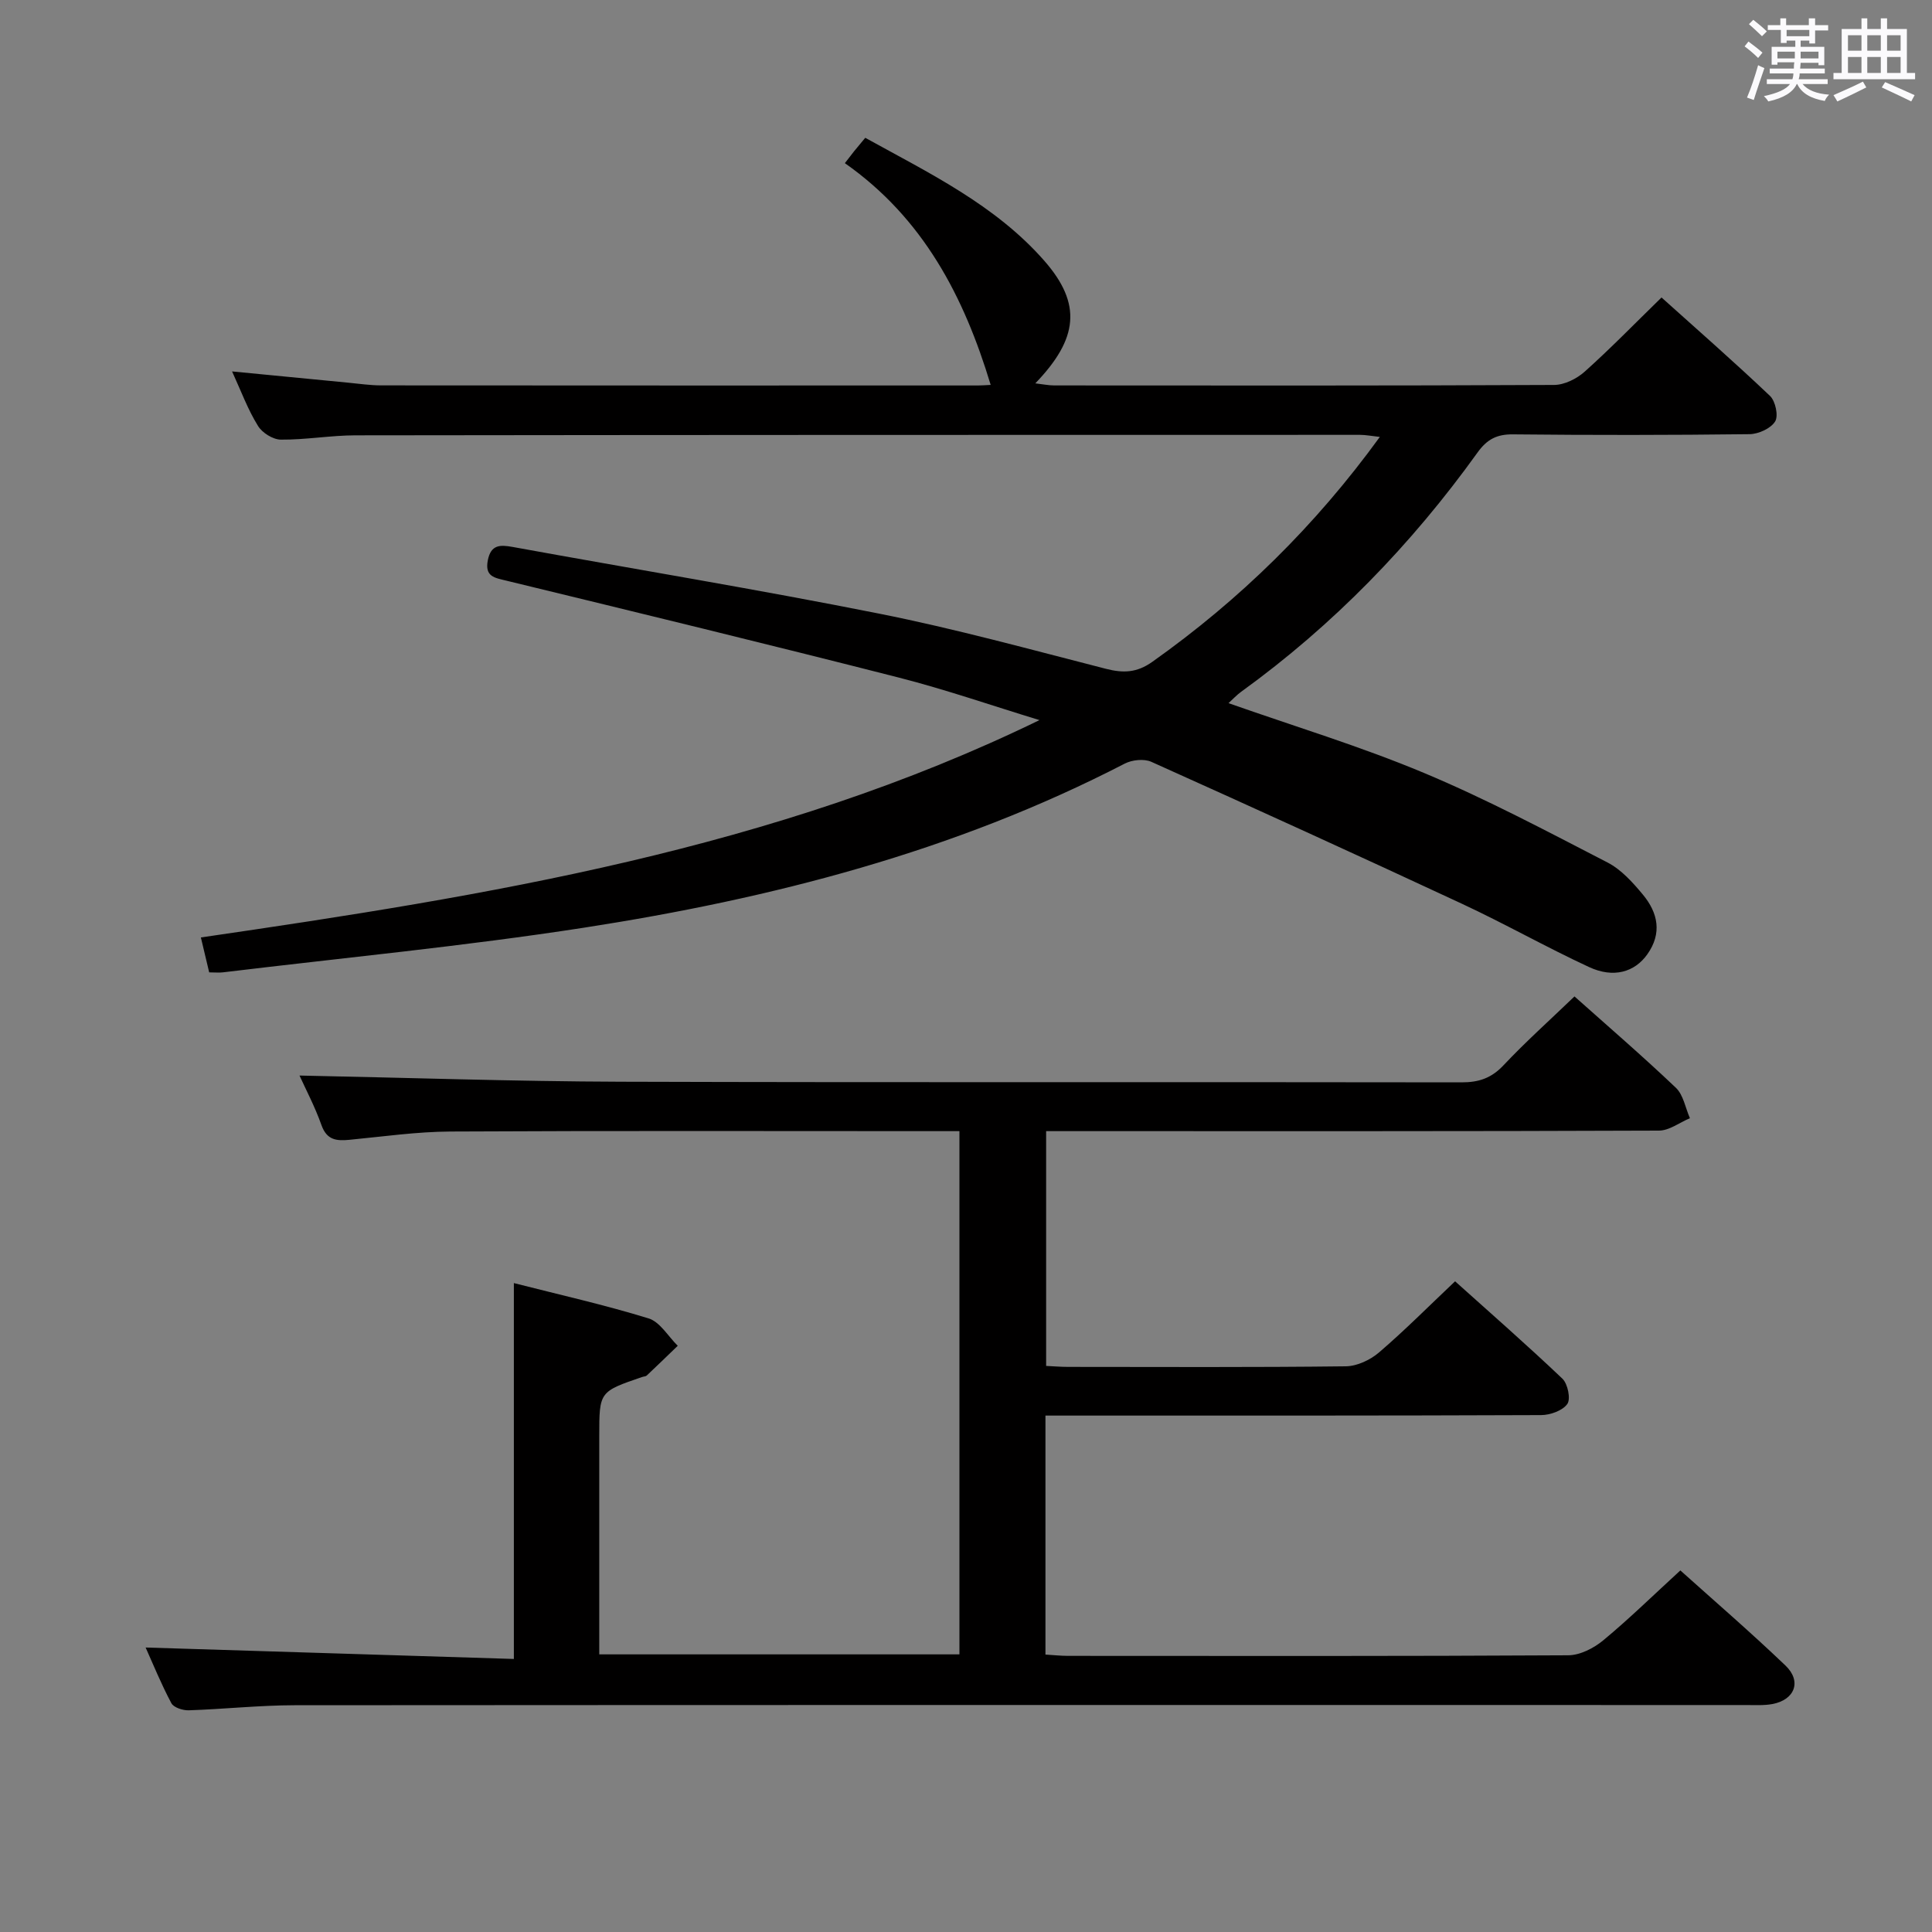 <svg enable-background="new 0 0 400 400" viewBox="0 0 400 400" xmlns="http://www.w3.org/2000/svg"><rect x="0" y="0" width="400" height="400" fill="#808080" stroke="none"/><path d="m361.2 9.6.8-1c.9.7 1.9 1.4 2.9 2.3l-.9 1.1c-1-1-2-1.8-2.8-2.4zm.5 10.6c.9-2.1 1.6-4.3 2.3-6.7.4.2.8.4 1.3.6-.7 2.1-1.5 4.3-2.2 6.6zm.4-15.2.9-.9c1 .8 2 1.6 2.8 2.4l-1 1c-.9-.9-1.8-1.7-2.7-2.5zm12.5-1.2h1.2v1.4h2.7v1.1h-2.7v2.7h-1.2v-.6h-1.8v1.3h4.9v3.8h-1.2v-.5h-3.7c0 .4-.1.9-.1 1.2h5.1v1h-5.2c0 .5-.1.9-.2 1.2h6v1h-5.2c1.1 1.3 2.9 2 5.5 2.2-.4.4-.7.8-.9 1.3-2.9-.5-4.8-1.6-5.7-3.5h-.1c-.8 1.7-2.7 2.9-5.9 3.6-.2-.4-.6-.8-.9-1.1 2.8-.6 4.6-1.4 5.4-2.5h-4.8v-1h5.3c.1-.3.2-.7.2-1.2h-4.9v-1h5c0-.4 0-.8.1-1.3h-3.5v.5h-1.2v-3.7h4.9v-1.3h-1.8v.5h-1.2v-2.7h-2.7v-1h2.6v-1.4h1.2v1.4h4.7v-1.4zm-6.6 8.3h3.6c0-.4 0-.9 0-1.4h-3.6zm1.9-4.6h4.7v-1.3h-4.7zm6.6 3.2h-3.7v1.4h3.7z" fill="#fbfafc"/><path d="m385.3 3.8h1.3v2.2h2.8v-2.2h1.3v2.2h4.1v9.1h1.7v1.3h-16.9v-1.3h1.7v-9.1h4.1v-2.2zm.4 13.1.7 1.2c-1.8.9-3.8 1.9-6 2.9-.2-.4-.5-.8-.8-1.3 2.3-1 4.3-1.9 6.1-2.8zm-3.1-6.4h2.8v-3.2h-2.8zm0 4.6h2.8v-3.3h-2.8zm4-4.6h2.8v-3.2h-2.8zm0 4.6h2.8v-3.3h-2.8zm3.7 1.9c2.1.9 4.1 1.8 6.1 2.7l-.7 1.3c-2.2-1.1-4.2-2-6.1-2.9zm3.2-9.7h-2.8v3.2h2.8v-3.1zm-2.8 7.8h2.8v-3.3h-2.8z" fill="#fbfafc"/><g fill="#010000"><path d="m30.15 341.1c25.44.79 50.77 1.58 76.24 2.37 0-26.49 0-51.86 0-77.82 9.36 2.39 18.74 4.49 27.89 7.31 2.37.73 4.05 3.72 6.04 5.67-2.13 2.06-4.26 4.13-6.42 6.16-.22.2-.63.19-.94.3-8.89 3.04-8.89 3.04-8.89 12.23v39.5 5.7h74.57c0-35.94 0-71.82 0-108.33-1.84 0-3.62 0-5.4 0-33.33 0-66.67-.1-100 .08-6.95.04-13.91 1.04-20.85 1.71-2.69.26-4.72.1-5.83-3.03-1.37-3.86-3.3-7.51-4.55-10.27 22.13.44 44.35 1.21 66.57 1.28 58 .18 116 .03 174 .13 3.61.01 6.22-.88 8.73-3.56 4.56-4.84 9.53-9.29 14.67-14.23 6.77 6.04 14.04 12.3 20.99 18.91 1.56 1.48 1.97 4.17 2.91 6.3-2.13.89-4.26 2.56-6.4 2.57-40.17.16-80.33.11-120.5.11-1.99 0-3.97 0-6.39 0v48.61c1.38.06 2.96.2 4.55.2 19.17.01 38.33.11 57.5-.12 2.32-.03 5.05-1.31 6.86-2.86 5.3-4.54 10.23-9.51 15.76-14.74 7.06 6.34 14.78 13.09 22.21 20.15 1.12 1.06 1.76 4.2 1.03 5.24-.98 1.39-3.53 2.3-5.42 2.31-32.17.13-64.33.1-96.5.1-1.95 0-3.9 0-6.13 0v49.48c1.54.09 3.13.27 4.72.27 34.5.02 69 .08 103.5-.12 2.46-.01 5.31-1.47 7.27-3.1 5.36-4.44 10.35-9.33 15.96-14.47 6.8 6.11 14.47 12.72 21.77 19.7 3.4 3.25 1.93 7.09-2.7 7.96-1.78.33-3.65.21-5.48.21-100.16-.01-200.32-.03-300.49.04-7.31.01-14.61.81-21.92 1.05-1.22.04-3.12-.57-3.6-1.47-2.09-3.92-3.77-8.05-5.33-11.53z"/><path d="m48.05 76.9c8.47.82 16.2 1.58 23.94 2.32 2.31.22 4.63.57 6.95.57 41.16.03 82.32.03 123.49.02.83 0 1.65-.07 2.68-.12-5.53-18.3-13.94-34.5-30.19-45.91.77-.99 1.33-1.73 1.91-2.46.62-.77 1.26-1.53 2.31-2.79 13.22 7.31 26.95 13.91 37.08 25.47 7.84 8.95 7.01 16.14-1.87 25.37 1.56.18 2.74.43 3.91.43 34.5.02 68.99.07 103.49-.1 2.15-.01 4.7-1.28 6.35-2.76 5.33-4.77 10.33-9.92 15.9-15.35 7.34 6.6 15.05 13.34 22.47 20.39 1.12 1.07 1.77 4.13 1.05 5.28-.9 1.45-3.43 2.6-5.27 2.63-16.33.2-32.66.21-48.99.04-3.37-.04-5.4 1.03-7.36 3.77-13.7 19.07-29.87 35.74-48.94 49.53-.91.66-1.68 1.5-2.61 2.35 13.69 4.82 27.38 8.96 40.5 14.46 12.97 5.43 25.45 12.07 37.97 18.53 2.85 1.47 5.23 4.13 7.33 6.66 3.11 3.75 4.01 7.98.91 12.35-2.61 3.68-6.98 5-12.06 2.64-8.89-4.12-17.44-8.97-26.33-13.11-21.36-9.95-42.8-19.72-64.29-29.38-1.51-.68-3.99-.42-5.52.37-35.26 18.23-73.15 27.96-112.03 33.98-24.76 3.83-49.75 6.22-74.64 9.23-.81.1-1.64.01-2.88.01-.51-2.16-1.04-4.36-1.72-7.23 59.55-8.68 118.6-18.22 173.62-45-9.71-2.96-19.32-6.3-29.14-8.81-27.01-6.89-54.11-13.47-81.19-20.05-2.49-.61-4.55-.82-3.88-4.24.64-3.23 2.51-3.23 5.14-2.75 25.3 4.61 50.68 8.78 75.9 13.81 15.78 3.14 31.33 7.43 46.93 11.42 3.59.92 6.4.83 9.61-1.45 18.08-12.82 33.68-28.08 47.1-46.56-1.74-.19-2.94-.43-4.14-.43-69.32 0-138.65.01-207.97.1-5.14.01-10.29.94-15.43.89-1.63-.01-3.87-1.42-4.73-2.85-2.09-3.36-3.46-7.11-5.36-11.27z"/></g></svg>